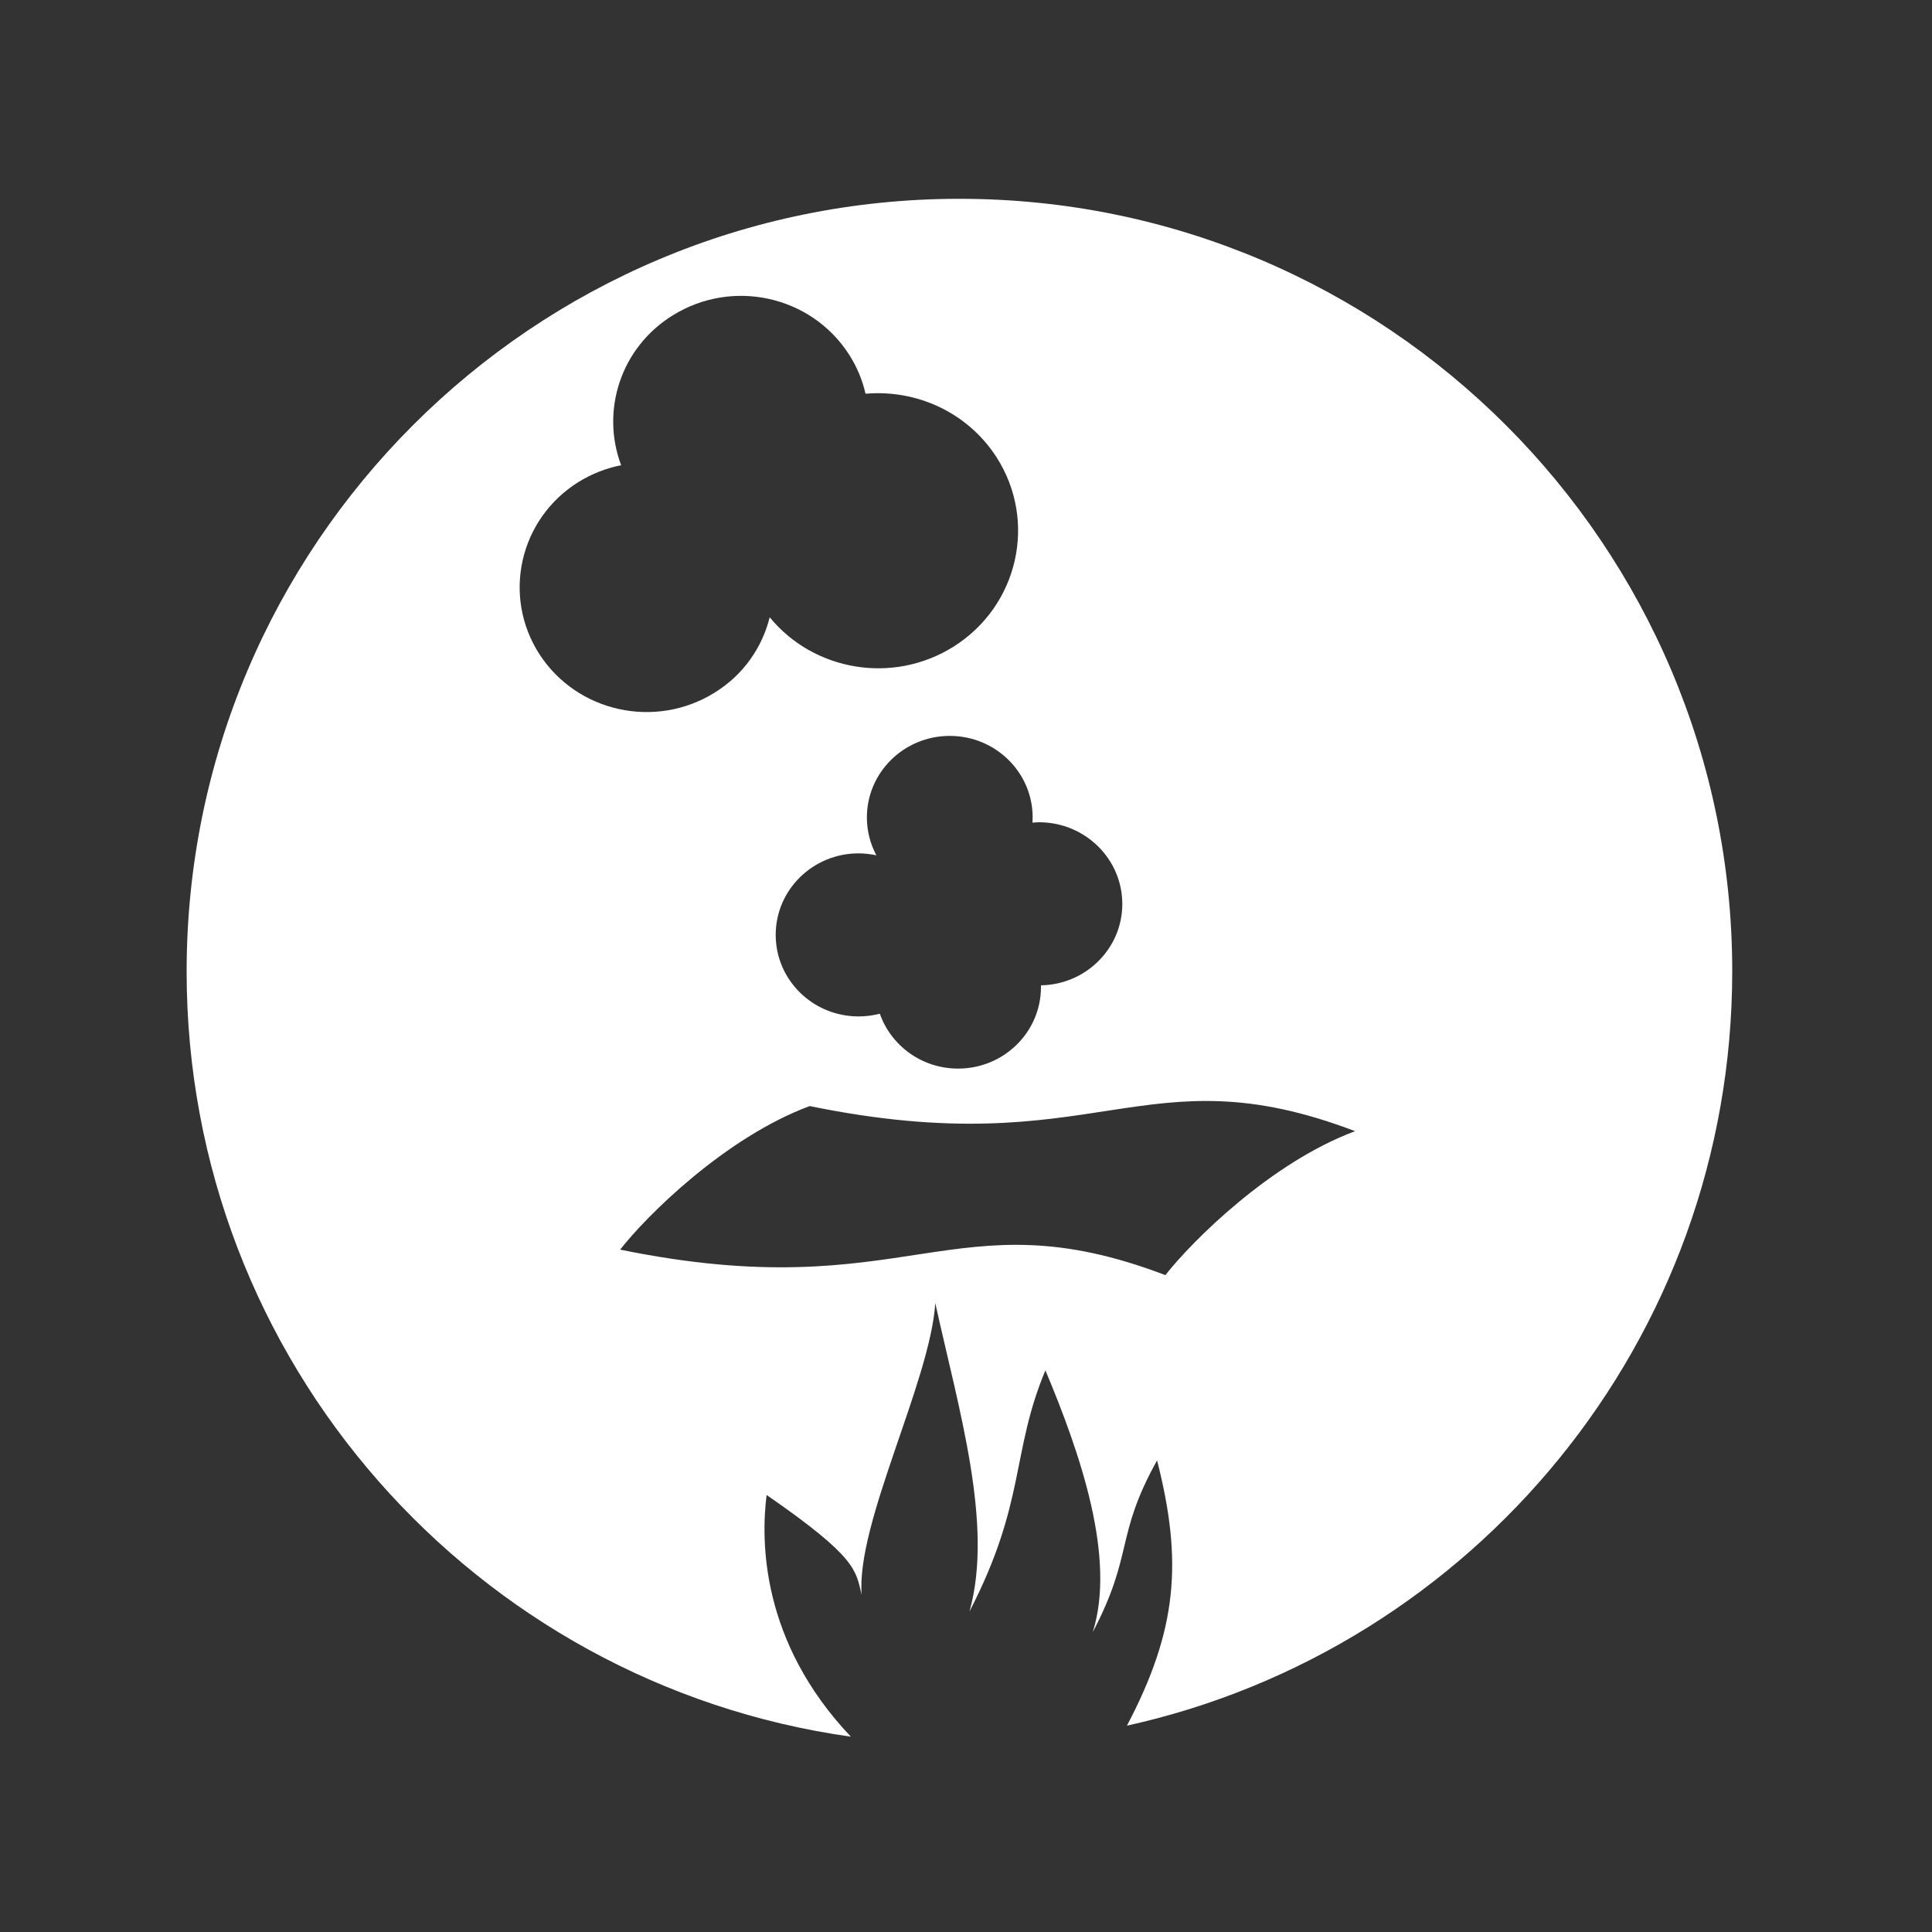 <?xml version="1.0" encoding="utf-8"?>
<!-- Generator: Adobe Illustrator 25.0.1, SVG Export Plug-In . SVG Version: 6.00 Build 0)  -->
<svg version="1.1" xmlns="http://www.w3.org/2000/svg" xmlns:xlink="http://www.w3.org/1999/xlink" x="0px" y="0px"
	 viewBox="0 0 100 100" style="enable-background:new 0 0 100 100;" xml:space="preserve">
<rect x="0" y="0" width="100" height="100" fill="#333333" stroke="none"/>
<style type="text/css">
	.st0{display:none;}
	.st1{display:inline;fill:#FFFFFF;}
	.st2{display:inline;}
	.st3{fill:#FFFFFF;}
</style>
<g id="Fermeture_-_copie" class="st0">
	<path class="st1" d="M0,0v100h100V0H0z M46.17,49.7L5,90.87V8.53L46.17,49.7z M8.54,5h82.33L49.71,46.17L8.54,5z M49.71,53.24
		L91.47,95H7.94L49.71,53.24z M53.24,49.7L95,7.94v83.52L53.24,49.7z"/>
</g>
<g id="Calque_2" class="st0">
	<rect class="st2" width="100" height="100"/>
</g>
<g id="icnContact">
	<path class="st3" d="M49.66,10.29c-22.09,0-40,17.91-40,40c0,20.18,14.95,36.87,34.38,39.6c-4.67-4.92-4.66-10.15-4.36-12.51
		c4.72,3.26,4.61,3.91,4.92,5.17c-0.3-3.7,3.55-11.05,3.81-15.1c1.21,5.49,3.03,11.47,1.77,15.96c2.93-5.66,2.15-8.23,3.93-12.48
		c1.83,4.36,3.66,9.71,2.45,13.55c2.14-4.07,1.14-4.96,3.33-8.89c1.33,5.22,1.06,8.75-1.56,13.73
		c17.92-3.96,31.33-19.93,31.33-39.05C89.66,28.2,71.75,10.29,49.66,10.29z M58.09,46.79c0,2.3-1.88,4.17-4.21,4.21
		c0,0.03,0,0.06,0,0.09c0,2.33-1.92,4.22-4.29,4.22c-1.88,0-3.47-1.19-4.05-2.84c-0.35,0.09-0.72,0.14-1.1,0.14
		c-2.37,0-4.29-1.89-4.29-4.22c0-2.33,1.92-4.22,4.29-4.22c0.32,0,0.62,0.04,0.92,0.1c-0.31-0.58-0.49-1.25-0.49-1.96
		c0-2.33,1.92-4.22,4.29-4.22c2.37,0,4.29,1.89,4.29,4.22c0,0.09-0.01,0.18-0.01,0.27c0.12-0.01,0.24-0.02,0.36-0.02
		C56.17,42.57,58.09,44.46,58.09,46.79z M27.92,33.86c-1.94-3.01-1.04-7,2.02-8.91c0.7-0.43,1.44-0.72,2.21-0.87
		c-1.06-2.82-0.03-6.08,2.66-7.75c3.09-1.93,7.17-1.03,9.13,2.01c0.42,0.65,0.7,1.34,0.86,2.04c2.61-0.23,5.26,0.94,6.77,3.27
		c2.14,3.32,1.14,7.72-2.23,9.83c-3.14,1.96-7.22,1.25-9.5-1.53c-0.39,1.56-1.36,2.98-2.85,3.9C33.92,37.76,29.87,36.87,27.92,33.86
		z M60.32,66c-11.04-4.21-13.29,1.74-28.22-1.32c1.35-1.74,5.44-5.81,9.81-7.43c14.93,3.06,17.19-2.91,28.23,1.3
		C65.77,60.17,61.68,64.26,60.32,66z"/>
</g>
<g id="icnContactClose" class="st0">
	<path class="st1" d="M0,0v100h100V0H0z M90.87,5L75.82,20.05c-7.01-6.07-16.16-9.76-26.16-9.76c-9.98,0-19.1,3.67-26.11,9.71
		L8.54,5H90.87z M65.03,61.49l-4.43-4.43c2.71-0.23,5.55-0.04,9.53,1.48C68.33,59.22,66.57,60.31,65.03,61.49z M34.81,16.33
		c3.09-1.93,7.17-1.03,9.13,2.01c0.42,0.65,0.7,1.34,0.86,2.04c2.61-0.23,5.26,0.94,6.77,3.27c2.14,3.32,1.14,7.72-2.23,9.83
		c-3.14,1.96-7.22,1.25-9.5-1.53c-0.26,1.03-0.8,1.99-1.55,2.8l-9.17-9.17c0.26-0.22,0.53-0.44,0.83-0.62
		c0.7-0.43,1.44-0.72,2.21-0.87C31.09,21.27,32.13,18.01,34.81,16.33z M53.46,42.42l-3.75,3.75l-4.73-4.73
		c0.41-1.9,2.13-3.33,4.19-3.33c2.37,0,4.29,1.89,4.29,4.22C53.46,42.35,53.46,42.38,53.46,42.42z M51.39,54.92
		c-0.55,0.25-1.15,0.4-1.79,0.4c-0.58,0-1.13-0.13-1.64-0.33l1.75-1.75L51.39,54.92z M33.33,36.86c-2.12-0.05-4.18-1.1-5.4-2.99
		c-0.69-1.07-1.01-2.25-1.02-3.43L33.33,36.86z M40.16,48.39c0-1.28,0.6-2.42,1.51-3.19l4.5,4.5l-2.77,2.77
		C41.54,52.01,40.16,50.37,40.16,48.39z M45.15,57.79c3.84,0.52,6.74,0.4,9.22,0.11l6.94,6.94c-0.41,0.44-0.75,0.84-1,1.15
		c-9.56-3.64-12.53,0.32-22.84-0.53L45.15,57.79z M58.09,46.79c0,2.1-1.57,3.83-3.62,4.15l-1.24-1.24l4.52-4.52
		C57.98,45.67,58.09,46.22,58.09,46.79z M5,8.53l14.97,14.97c-6.4,7.09-10.31,16.49-10.31,26.8c0,10.01,3.68,19.15,9.75,26.17
		L5,90.87V8.53z M7.94,95l14.98-14.98c5.77,5.19,13.06,8.73,21.12,9.87c-4.67-4.92-4.66-10.15-4.36-12.51
		c4.72,3.26,4.61,3.91,4.92,5.17c-0.3-3.7,3.55-11.05,3.81-15.1c1.21,5.49,3.03,11.47,1.77,15.96c2.93-5.66,2.15-8.23,3.93-12.48
		c1.83,4.36,3.66,9.71,2.45,13.55c2.14-4.07,1.14-4.96,3.33-8.89c1.33,5.22,1.06,8.75-1.56,13.73c6.87-1.52,13.07-4.81,18.11-9.36
		L91.47,95H7.94z M95,91.46L79.95,76.4c6.05-7.01,9.71-16.13,9.71-26.11c0-10.28-3.88-19.66-10.26-26.75L95,7.94V91.46z"/>
</g>
<g id="Fermeture" class="st0">
	<path class="st1" d="M0,0v100h100V0H0z M46.17,49.7L5,90.87V8.53L46.17,49.7z M8.54,5h82.33L49.71,46.17L8.54,5z M49.71,53.24
		L91.47,95H7.94L49.71,53.24z M53.24,49.7L95,7.94v83.52L53.24,49.7z"/>
</g>
</svg>
